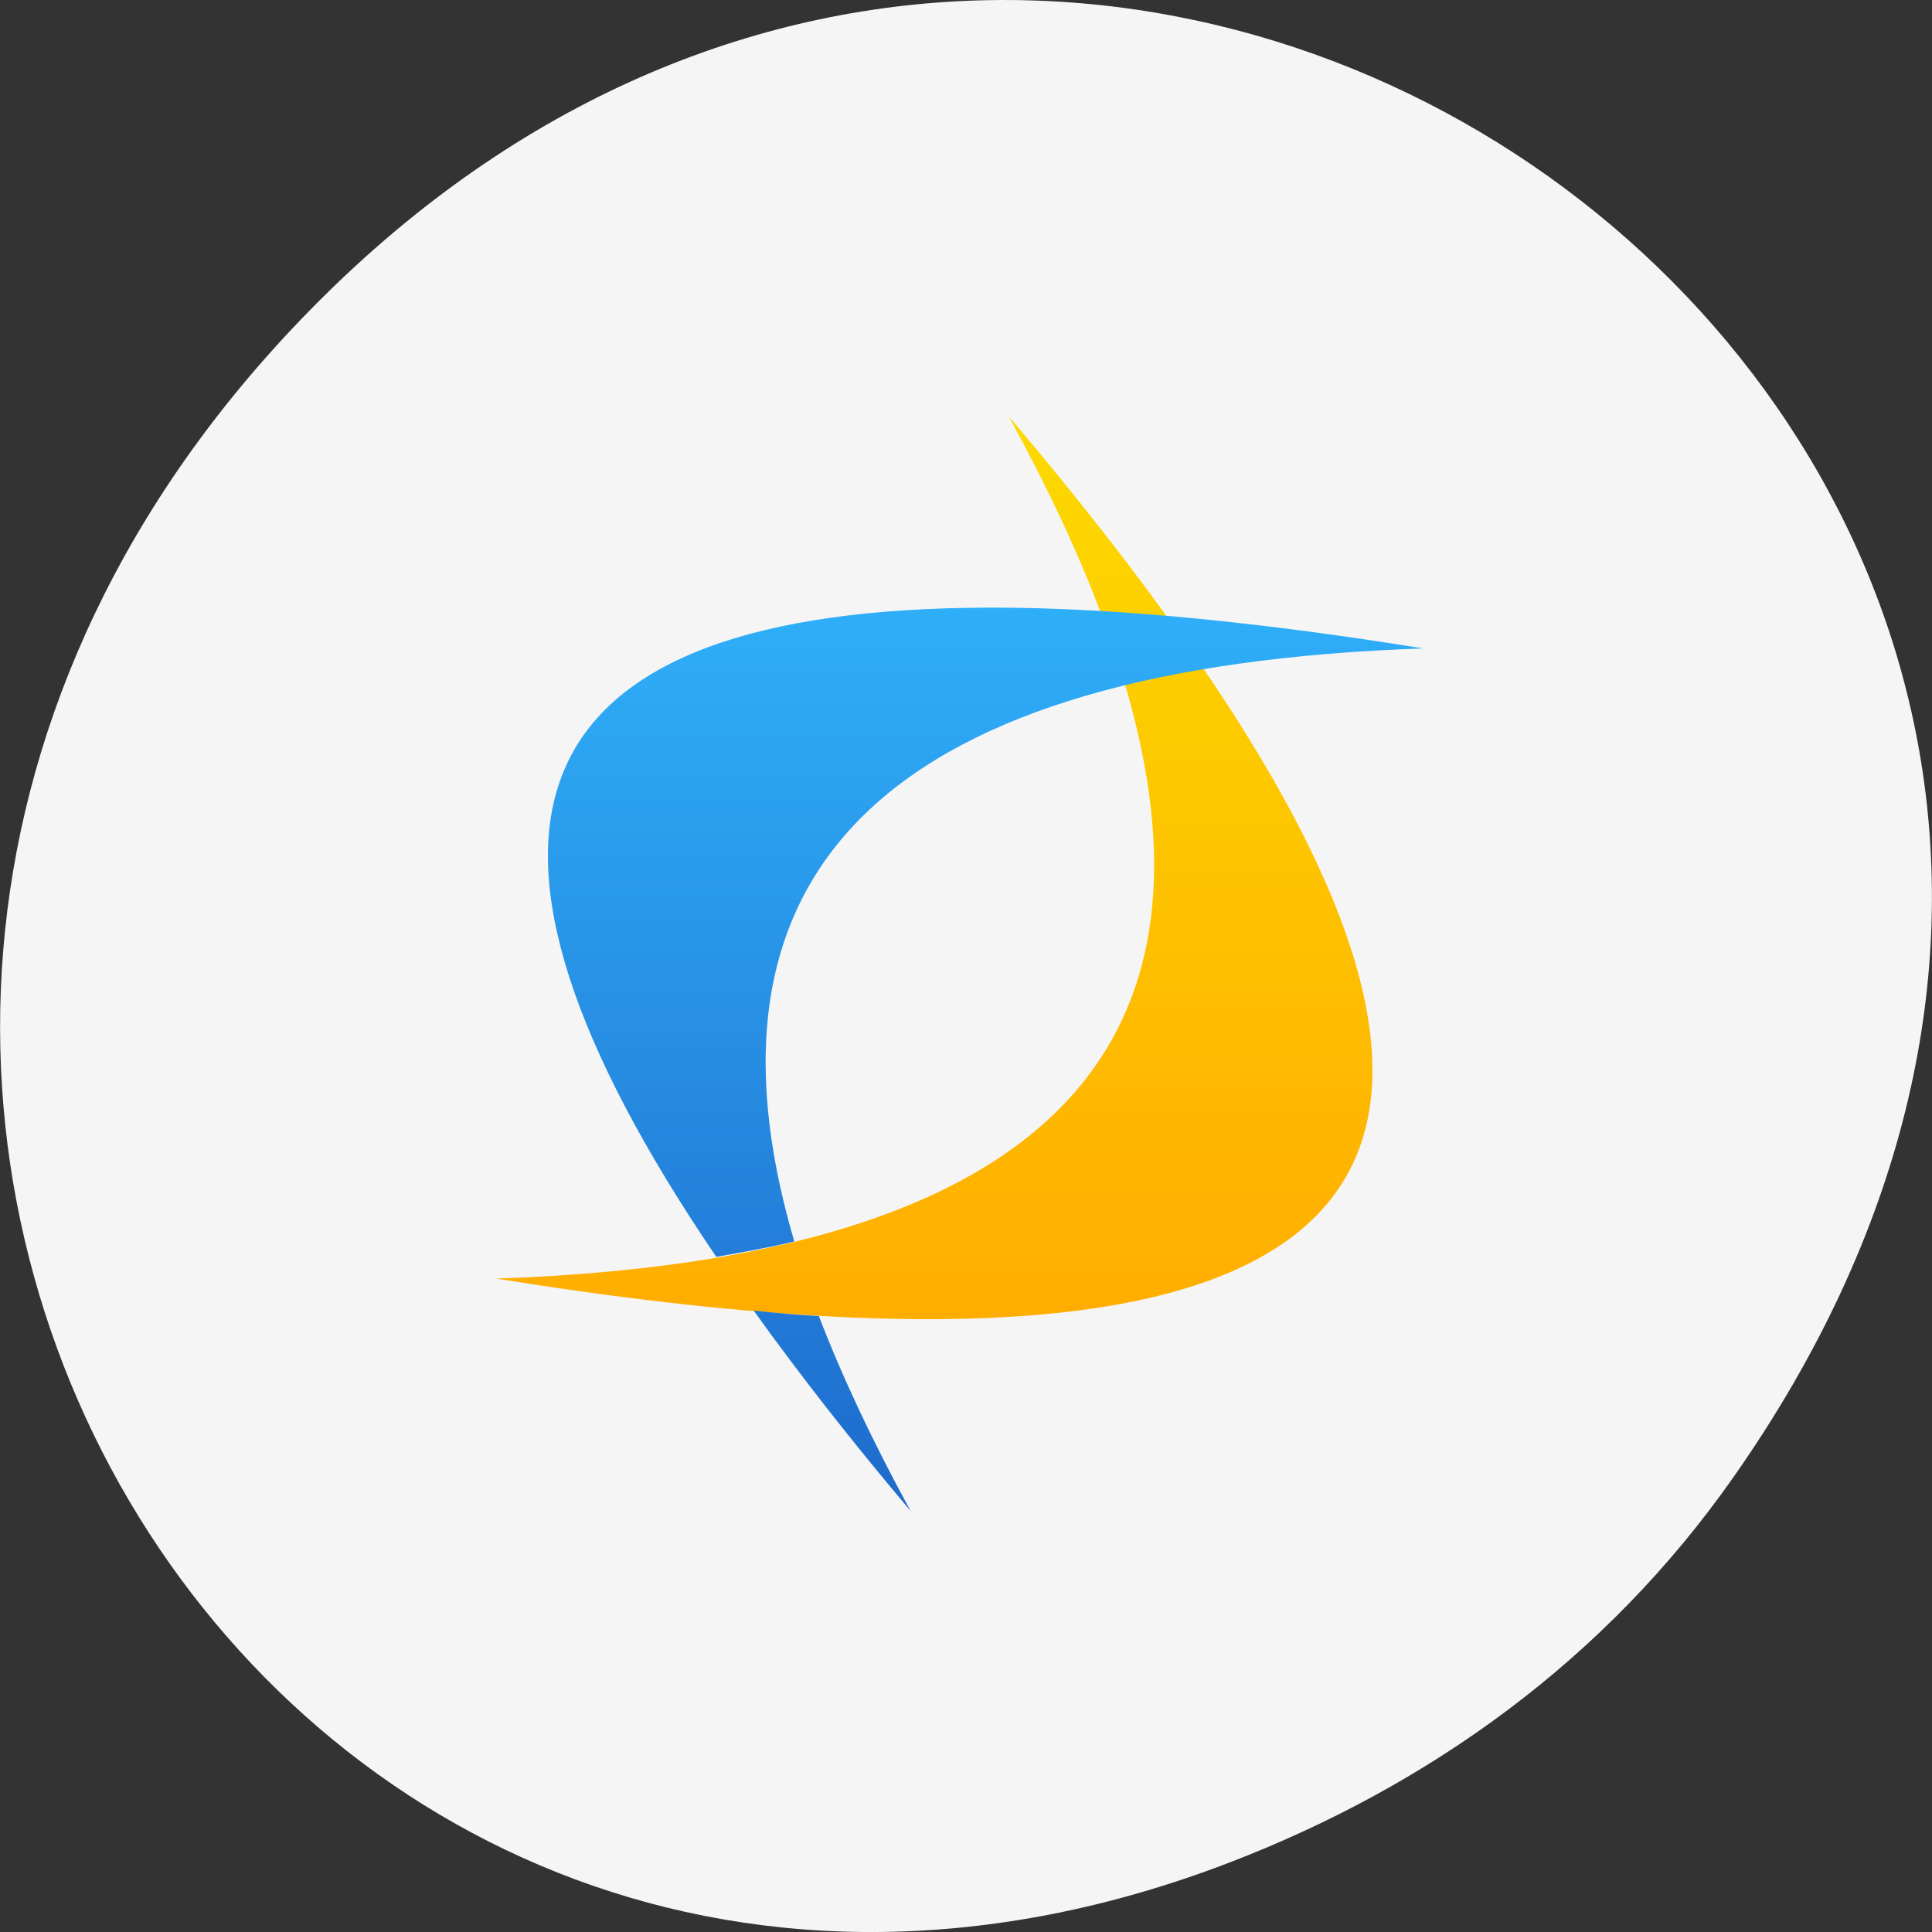 
<svg xmlns="http://www.w3.org/2000/svg" xmlns:xlink="http://www.w3.org/1999/xlink" width="24px" height="24px" viewBox="0 0 24 24" version="1.1">
<rect x="0" y="0" width="24" height="24" fill="#333333" stroke="none"/>
<defs>
<linearGradient id="linear0" gradientUnits="userSpaceOnUse" x1="0" y1="533.99" x2="0" y2="508.06" gradientTransform="matrix(0.455,0,0,0.441,-173.934,-219.27)">
<stop offset="0" style="stop-color:rgb(100%,68.235%,0%);stop-opacity:1;"/>
<stop offset="1" style="stop-color:rgb(98.824%,85.882%,0%);stop-opacity:1;"/>
</linearGradient>
<linearGradient id="linear1" gradientUnits="userSpaceOnUse" x1="0" y1="539.21" x2="0" y2="514.12" gradientTransform="matrix(0.455,0,0,0.441,-173.934,-219.27)">
<stop offset="0" style="stop-color:rgb(11.765%,42.353%,80.392%);stop-opacity:1;"/>
<stop offset="1" style="stop-color:rgb(18.431%,68.627%,97.647%);stop-opacity:1;"/>
</linearGradient>
</defs>
<g id="surface1">
<path style=" stroke:none;fill-rule:nonzero;fill:rgb(96.078%,96.078%,96.078%);fill-opacity:1;" d="M 21.527 18.359 C 30.156 6.086 14.219 -6.352 4.055 3.648 C -5.523 13.07 3.355 27.711 15.273 23.137 C 17.762 22.18 19.945 20.613 21.527 18.359 Z M 21.527 18.359 "/>
<path style=" stroke:none;fill-rule:nonzero;fill:url(#linear0);" d="M 12.531 5.172 C 20.219 14.234 18.094 17.805 6.164 15.883 C 14.172 15.609 16.297 12.039 12.531 5.172 Z M 12.531 5.172 "/>
<path style=" stroke:none;fill-rule:nonzero;fill:url(#linear1);" d="M 12.004 7.551 C 6.336 7.645 5.309 10.332 8.898 15.613 C 9.234 15.555 9.562 15.496 9.867 15.422 C 8.492 10.742 11.102 8.277 17.68 8.055 C 15.445 7.695 13.547 7.523 12 7.551 Z M 9.363 16.281 C 9.922 17.062 10.57 17.891 11.312 18.77 C 10.844 17.914 10.461 17.102 10.172 16.348 C 9.914 16.336 9.641 16.309 9.363 16.281 Z M 9.363 16.281 "/>
</g>
</svg>
